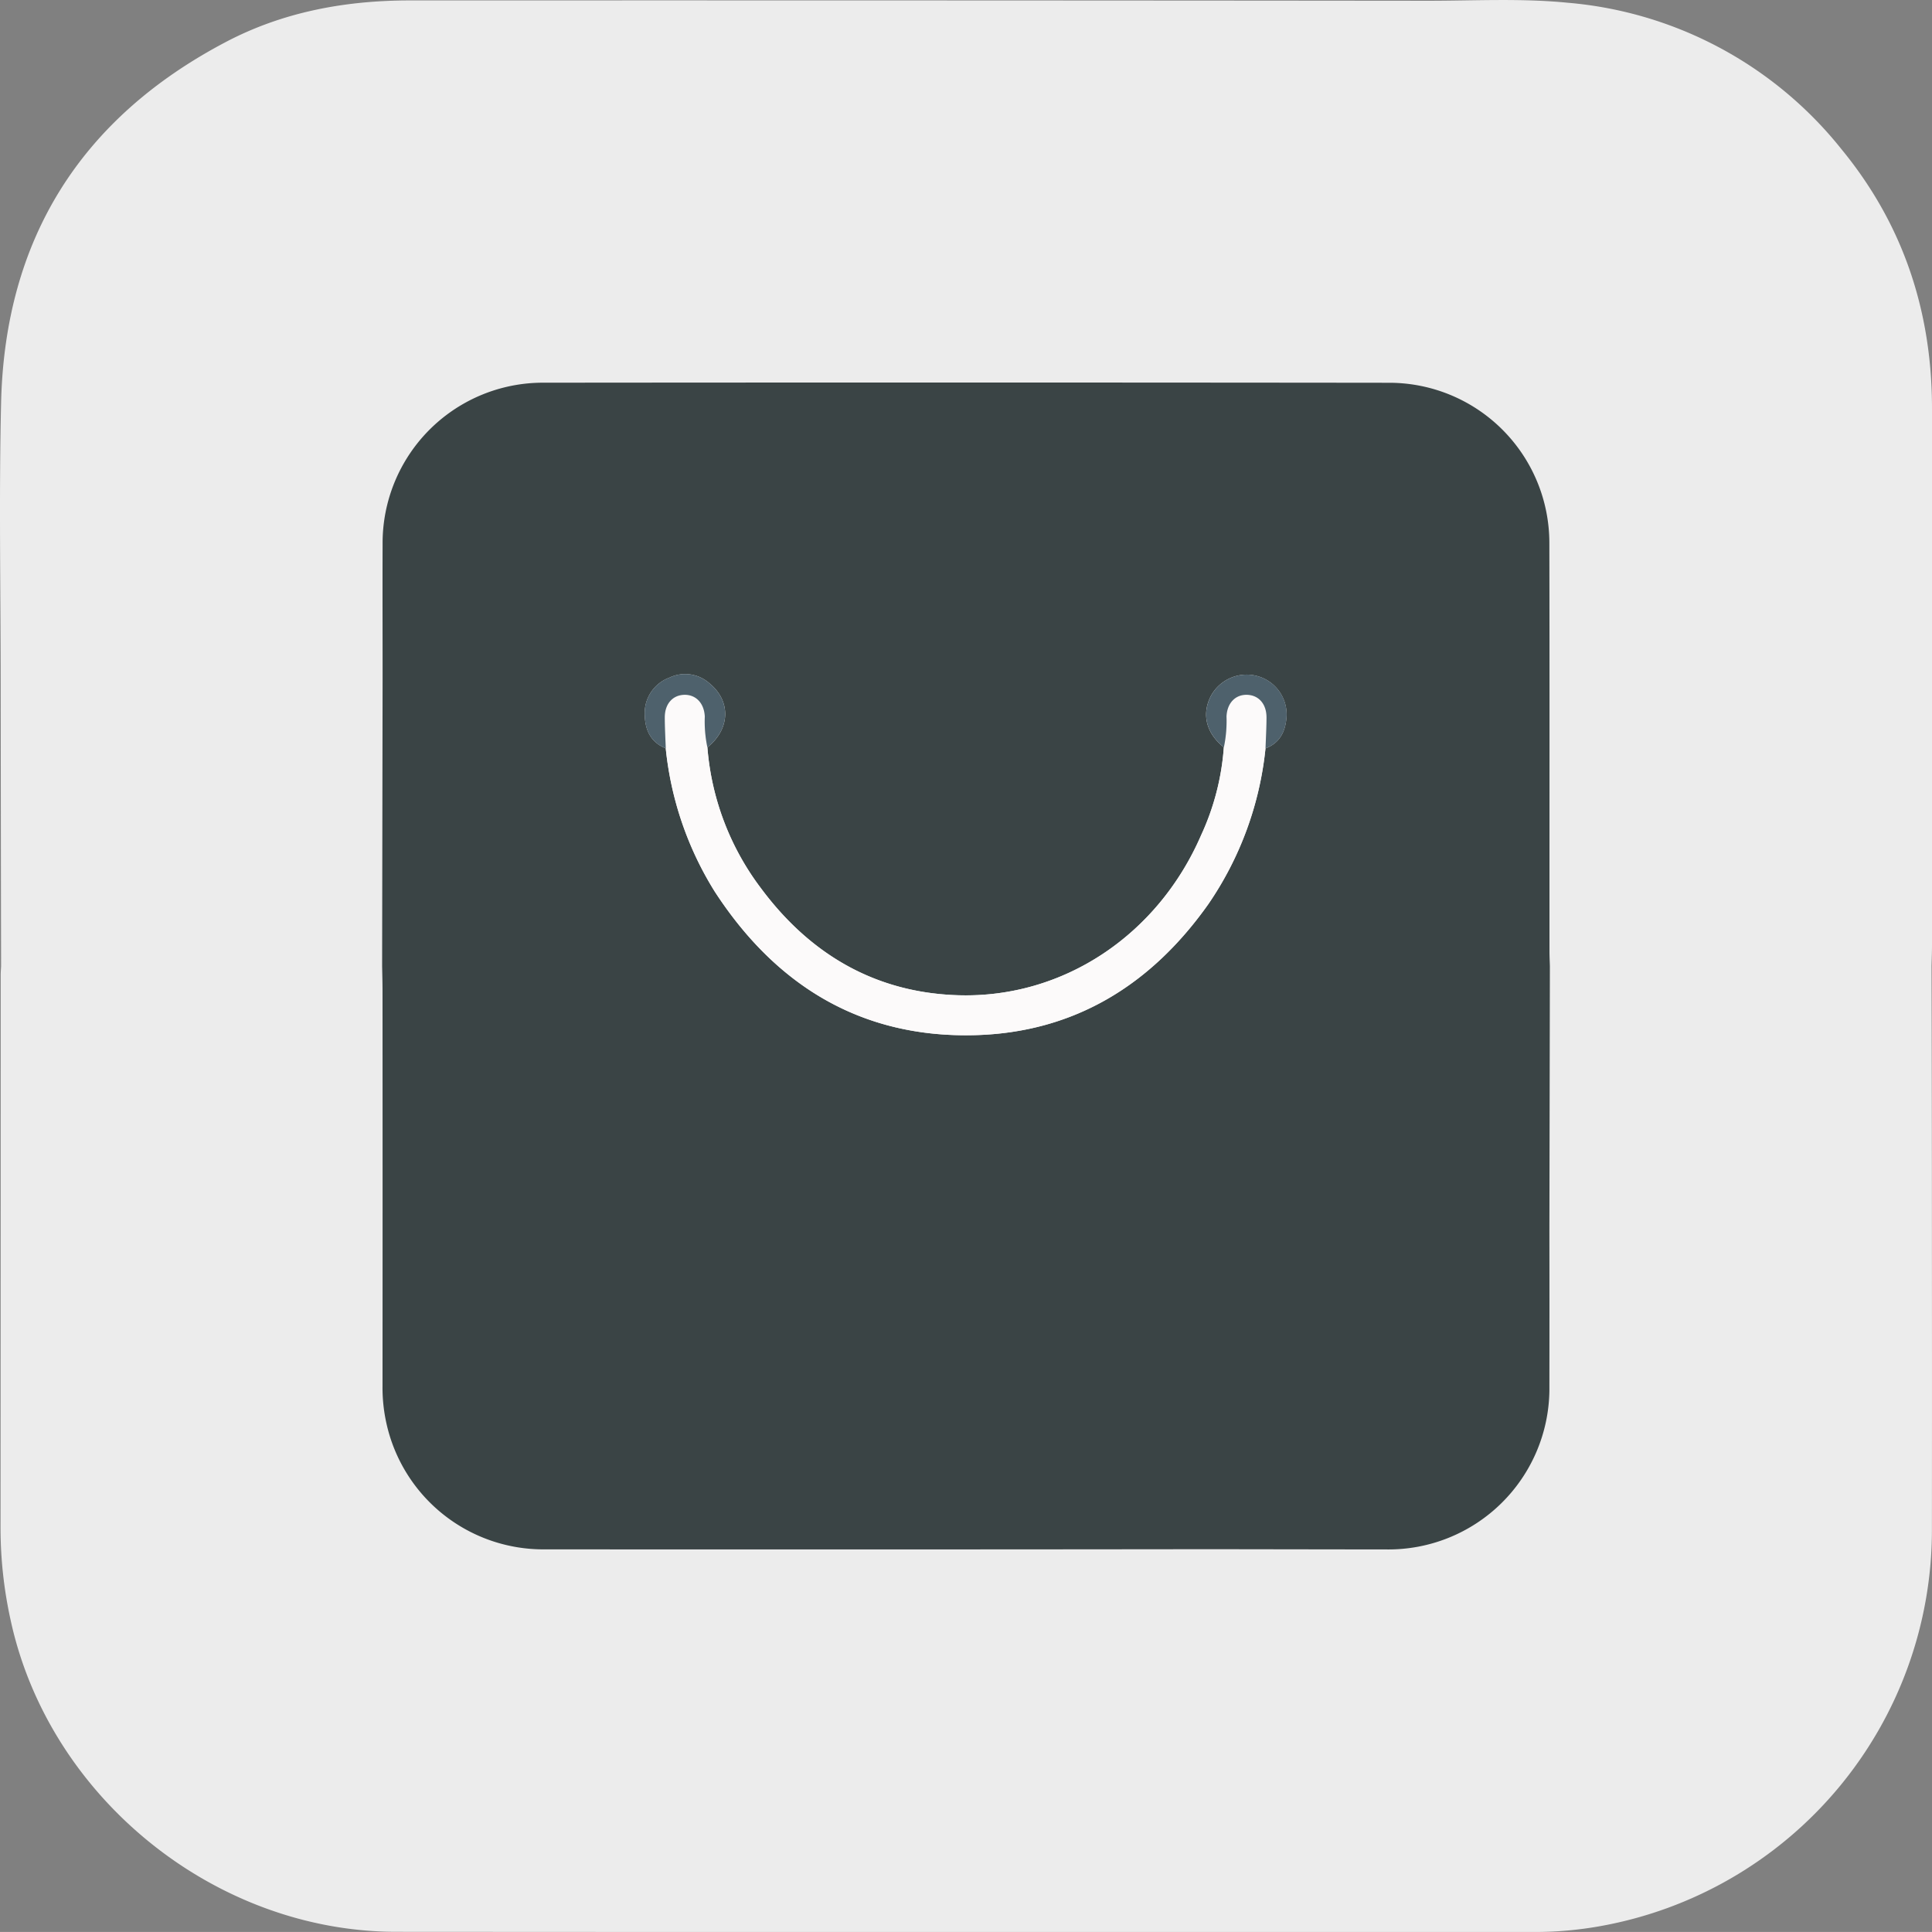 <svg id="_12" data-name=" 12" xmlns="http://www.w3.org/2000/svg" viewBox="0 0 281.317 281.312"><rect x="0" y="0" width="281.317" height="281.312" fill="#808080" stroke="none"/><defs><style>.cls-1{fill:#ececec;}.cls-2{fill:#3a4445;}.cls-3{fill:#fcfafa;}.cls-4{fill:#4e616c;}</style></defs><path class="cls-1" d="M281.317,59.616c.023-14.186-4.162-26.915-13.181-37.888A57.125,57.125,0,0,0,228.283.4c-6.752-.67-13.539-.289-20.3-.289Q133.841.039,59.7.062c-9.435,0-18.511,1.676-26.847,6.07C11.755,17.231.7,34.828.159,58.691-.154,72.115.089,85.549.1,98.972Q.118,119.836.159,140.7c-.023.427-.058.855-.058,1.283q0,40.269-.023,80.539a62.506,62.506,0,0,0,1.514,13.585c5.666,25.713,29.749,45.16,56.109,45.183q82.916.053,165.819.023a53.763,53.763,0,0,0,9.457-.844,58.6,58.6,0,0,0,48.328-57.774q.018-20.671,0-41.356,0-20.325-.058-40.628c.024-1.04.07-2.081.07-3.11Q281.317,98.6,281.317,59.616Z"/><path class="cls-2" d="M225.6,78.987a23.323,23.323,0,0,0-23.157-23.251q-61.6-.069-123.2-.011A23.346,23.346,0,0,0,55.71,78.883c0,.158,0,.316,0,.474-.023,6.405,0,12.81,0,19.215l-.069,42.108c.023,1.214.058,2.428.058,3.654q.018,28.737,0,57.473a23.869,23.869,0,0,0,.566,5.434A23.392,23.392,0,0,0,79.448,225.6q48.315.035,96.632-.023c1.527,0,23.159.035,25.8.035a23.43,23.43,0,0,0,23.726-23.129c0-.226,0-.451,0-.677q.018-11.255,0-22.511.035-19.318.07-38.616c-.023-.74-.058-1.468-.058-2.2C225.611,118.655,225.642,98.815,225.6,78.987Zm-41.328,29.981a48.865,48.865,0,0,1-8.32,22.679c-8.289,11.726-19.479,18.7-33.983,19.081-16.554.438-29.006-7.223-37.9-20.921a48.636,48.636,0,0,1-7.126-20.844c-2.307-.918-3.052-2.811-3.066-5.084a5.493,5.493,0,0,1,3.615-5.217,5.313,5.313,0,0,1,5.815.838c3.179,2.6,3.016,6.663-.3,9.329a39.069,39.069,0,0,0,7.782,20.487c7.136,9.615,16.647,15.23,28.732,15.6,15.31.468,29.08-8.765,35.376-23.31A36.686,36.686,0,0,0,178.2,108.82c-2.588-2.076-3.271-4.862-1.85-7.546a5.912,5.912,0,0,1,6.5-2.889,5.784,5.784,0,0,1,4.476,6.051C187.172,106.479,186.374,108.189,184.271,108.968Z"/><path class="cls-3" d="M181.565,101.171c-1.7-.043-2.894,1.212-2.977,3.159a18.541,18.541,0,0,1-.386,4.489,36.686,36.686,0,0,1-3.308,12.786c-6.3,14.545-20.066,23.778-35.376,23.31-12.085-.369-21.6-5.984-28.732-15.6A39.069,39.069,0,0,1,103,108.828a18.232,18.232,0,0,1-.378-4.488c-.09-1.942-1.284-3.2-2.978-3.17s-2.849,1.317-2.851,3.278c0,1.5.091,3.009.142,4.514a48.636,48.636,0,0,0,7.126,20.844c8.9,13.7,21.349,21.359,37.9,20.921,14.5-.384,25.694-7.355,33.983-19.081a48.865,48.865,0,0,0,8.32-22.679c.051-1.5.143-3.008.142-4.512C184.412,102.492,183.268,101.214,181.565,101.171Z"/><path class="cls-4" d="M99.648,101.171c1.694-.034,2.888,1.228,2.978,3.17a18.232,18.232,0,0,0,.378,4.488c3.315-2.666,3.478-6.73.3-9.329a5.313,5.313,0,0,0-5.815-.838,5.493,5.493,0,0,0-3.615,5.217c.014,2.273.759,4.166,3.066,5.084-.051-1.5-.143-3.009-.142-4.514C96.8,102.488,97.95,101.206,99.648,101.171Z"/><path class="cls-4" d="M182.855,98.384a5.912,5.912,0,0,0-6.5,2.889c-1.421,2.684-.738,5.47,1.85,7.546a18.541,18.541,0,0,0,.386-4.489c.083-1.947,1.278-3.2,2.977-3.159s2.847,1.321,2.848,3.285c0,1.5-.091,3.008-.142,4.512,2.1-.779,2.9-2.489,3.06-4.533A5.783,5.783,0,0,0,182.855,98.384Z"/></svg>
